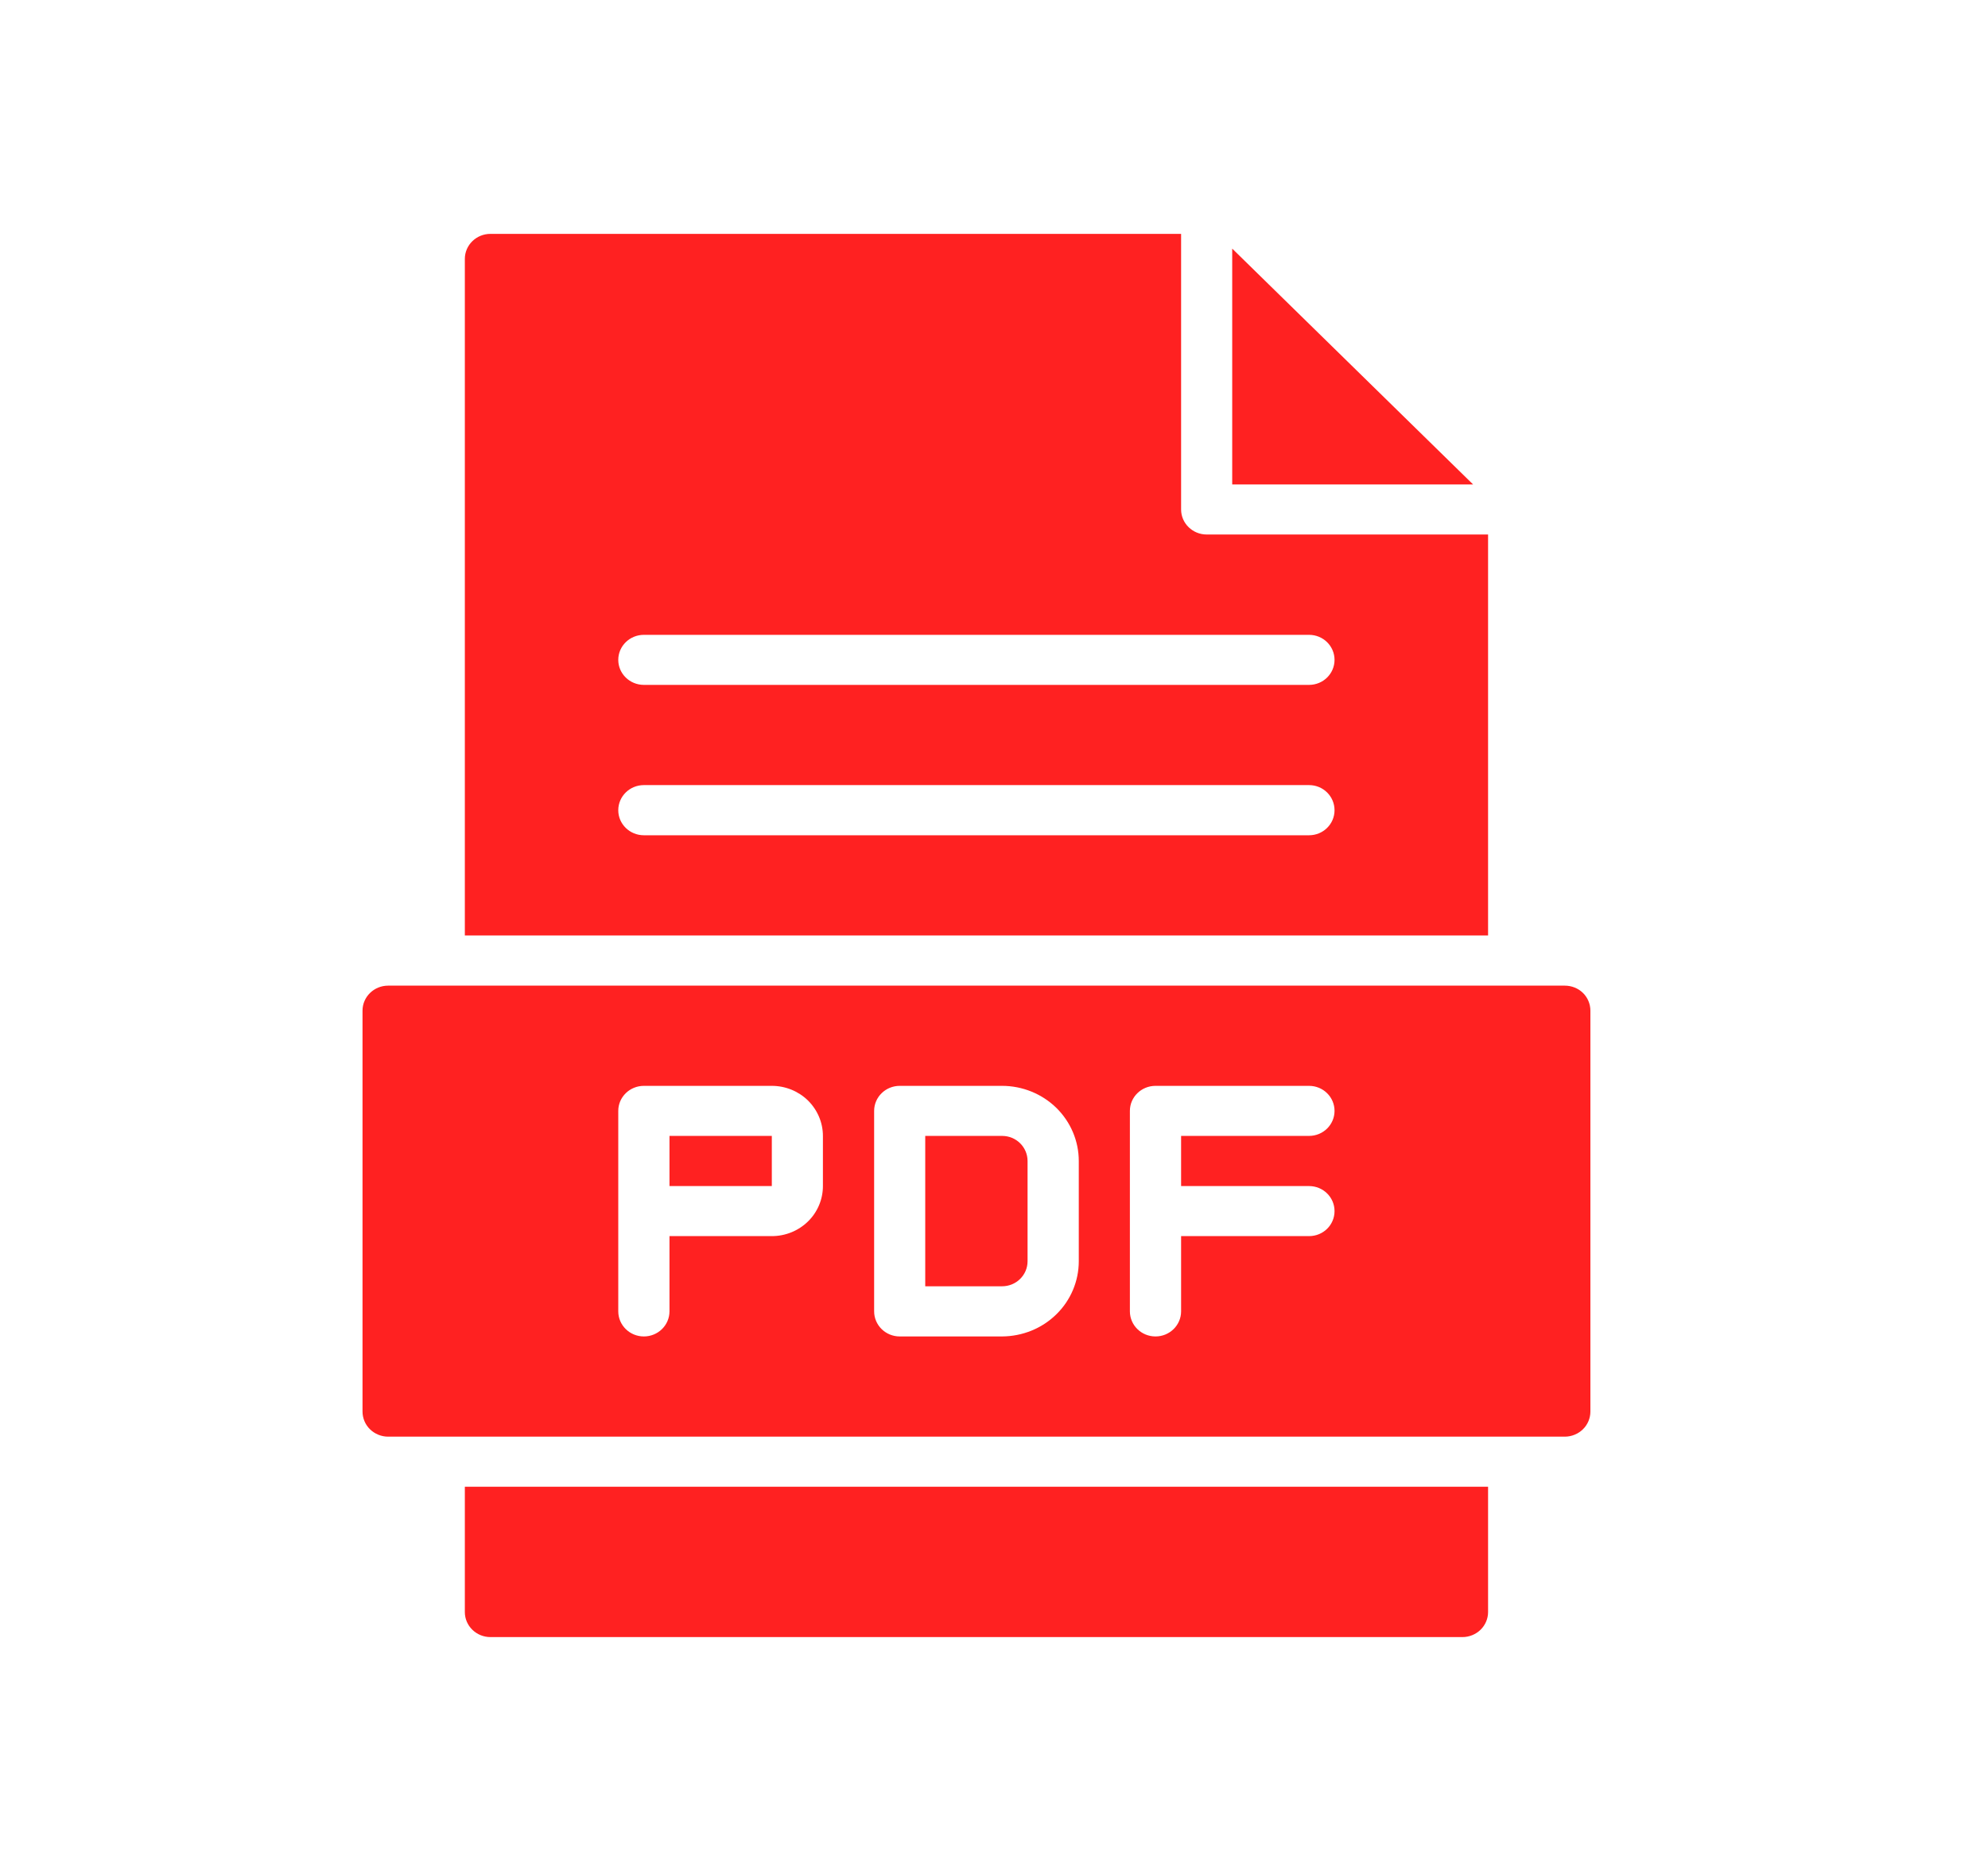 <svg width="17" height="16" viewBox="0 0 17 16" fill="none" xmlns="http://www.w3.org/2000/svg">
<path d="M13.381 8.429H3.319C3.198 8.429 3.1 8.525 3.1 8.643V12.071C3.1 12.128 3.123 12.183 3.164 12.223C3.205 12.263 3.261 12.286 3.319 12.286H13.381C13.439 12.286 13.495 12.263 13.536 12.223C13.577 12.183 13.6 12.128 13.6 12.071V8.643C13.6 8.586 13.577 8.531 13.536 8.491C13.495 8.451 13.439 8.429 13.381 8.429ZM7.037 10.143C7.037 10.257 6.991 10.366 6.909 10.446C6.827 10.526 6.716 10.571 6.6 10.571H5.725V11.214C5.725 11.333 5.627 11.429 5.506 11.429C5.385 11.429 5.287 11.333 5.287 11.214V9.5C5.287 9.382 5.385 9.286 5.506 9.286H6.6C6.716 9.286 6.827 9.331 6.909 9.411C6.991 9.492 7.037 9.601 7.037 9.714V10.143ZM9.225 10.786C9.225 10.956 9.156 11.12 9.033 11.24C8.91 11.361 8.743 11.428 8.569 11.429H7.694C7.573 11.429 7.475 11.333 7.475 11.214V9.5C7.475 9.382 7.573 9.286 7.694 9.286H8.569C8.743 9.286 8.91 9.354 9.033 9.474C9.156 9.595 9.225 9.758 9.225 9.929V10.786ZM11.194 10.143C11.315 10.143 11.412 10.239 11.412 10.357C11.412 10.476 11.315 10.571 11.194 10.571H10.1V11.214C10.1 11.333 10.002 11.429 9.881 11.429C9.76 11.429 9.662 11.333 9.662 11.214V9.5C9.662 9.382 9.76 9.286 9.881 9.286H11.194C11.315 9.286 11.412 9.382 11.412 9.5C11.412 9.618 11.315 9.714 11.194 9.714H10.1V10.143H11.194ZM8.787 9.929V10.786C8.787 10.904 8.69 11 8.569 11H7.912V9.714H8.569C8.69 9.714 8.787 9.81 8.787 9.929ZM5.725 9.714H6.6V10.143H5.725V9.714ZM12.725 4.571H10.319C10.198 4.571 10.1 4.475 10.1 4.357V2H4.194C4.073 2 3.975 2.096 3.975 2.214V8H12.725V4.571ZM11.194 7.143H5.506C5.385 7.143 5.287 7.047 5.287 6.929C5.287 6.81 5.385 6.714 5.506 6.714H11.194C11.315 6.714 11.412 6.81 11.412 6.929C11.412 7.047 11.315 7.143 11.194 7.143ZM11.194 5.857H5.506C5.385 5.857 5.287 5.761 5.287 5.643C5.287 5.525 5.385 5.429 5.506 5.429H11.194C11.315 5.429 11.412 5.525 11.412 5.643C11.412 5.761 11.315 5.857 11.194 5.857ZM12.597 4.143H10.537V2.126L12.597 4.143ZM3.975 12.714H12.725V13.786C12.725 13.842 12.702 13.897 12.661 13.937C12.62 13.977 12.564 14 12.506 14H4.194C4.073 14 3.975 13.904 3.975 13.786V12.714Z" fill="#FF2121"/>
</svg>
